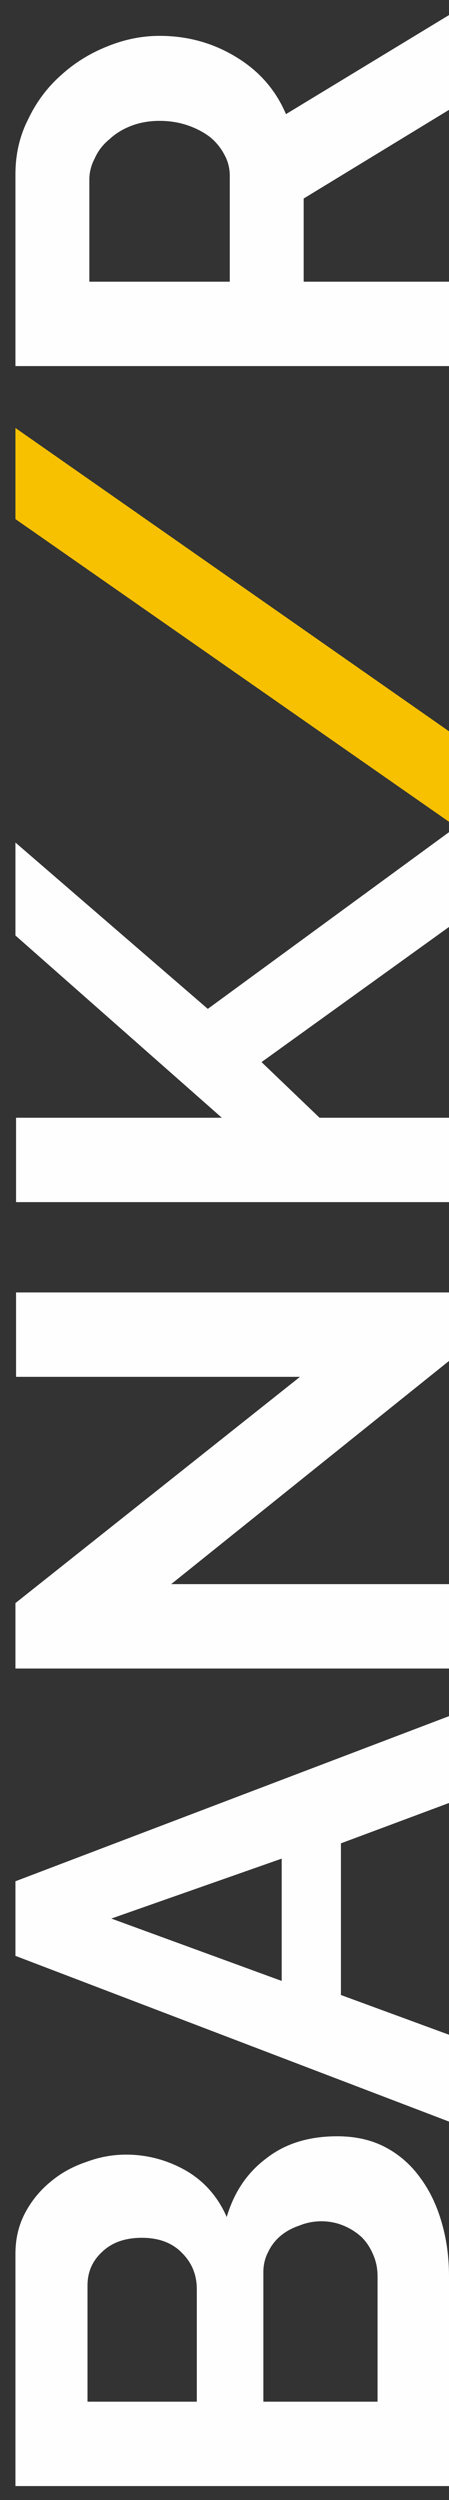 <svg width="25" height="139" viewBox="0 0 25 139" fill="none" xmlns="http://www.w3.org/2000/svg">
<rect x="0" y="0" width="25" height="139" fill="#333333" stroke="none"/>
<path d="M18.778 118.777C19.798 118.777 20.693 118.981 21.464 119.389C22.235 119.797 22.881 120.364 23.402 121.089C23.923 121.792 24.32 122.619 24.592 123.571C24.864 124.501 25 125.498 25 126.563L25 138.225L0.86 138.225L0.86 125.305C0.86 124.467 1.041 123.707 1.404 123.027C1.767 122.347 2.243 121.769 2.832 121.293C3.399 120.817 4.056 120.455 4.804 120.205C5.529 119.933 6.266 119.797 7.014 119.797C8.193 119.797 9.303 120.092 10.346 120.681C11.366 121.271 12.125 122.132 12.624 123.265C13.032 121.883 13.769 120.795 14.834 120.001C15.877 119.185 17.191 118.777 18.778 118.777ZM17.894 123.503C17.463 123.503 17.055 123.583 16.67 123.741C16.262 123.877 15.911 124.07 15.616 124.319C15.321 124.569 15.095 124.863 14.936 125.203C14.755 125.543 14.664 125.917 14.664 126.325L14.664 133.533L21.022 133.533L21.022 126.563C21.022 126.133 20.943 125.736 20.784 125.373C20.625 124.988 20.41 124.659 20.138 124.387C19.843 124.115 19.503 123.9 19.118 123.741C18.733 123.583 18.325 123.503 17.894 123.503ZM4.872 133.533L10.958 133.533L10.958 127.277C10.958 126.484 10.686 125.815 10.142 125.271C9.598 124.705 8.85 124.421 7.898 124.421C6.969 124.421 6.232 124.682 5.688 125.203C5.144 125.702 4.872 126.325 4.872 127.073L4.872 133.533ZM0.86 108.746L0.86 104.598L25 95.418L25 100.246L18.982 102.49L18.982 110.922L25 113.132L25 117.96L0.86 108.746ZM15.684 103.34L6.198 106.672L15.684 110.14L15.684 103.34ZM9.53 88.078L25 88.078L25 92.77L0.86 92.77L0.86 89.132L16.704 76.552L0.894 76.552L0.894 71.86L25 71.86L25 75.668L9.53 88.078ZM25 66.838L0.894 66.838L0.894 62.147L12.352 62.147L0.86 52.014L0.86 46.846L11.57 56.094L25 46.269L25 51.538L14.562 59.053L17.792 62.147L25 62.147L25 66.838ZM25 20.354L0.86 20.354L0.86 9.678C0.86 8.567 1.098 7.547 1.574 6.618C2.027 5.666 2.639 4.85 3.41 4.17C4.158 3.49 5.019 2.957 5.994 2.572C6.946 2.187 7.909 1.994 8.884 1.994C10.448 1.994 11.876 2.391 13.168 3.184C14.437 3.955 15.355 5.009 15.922 6.346L25 0.838L25 6.108L16.908 11.038L16.908 15.662L25 15.662L25 20.354ZM12.794 15.662L12.794 9.78C12.794 9.349 12.692 8.953 12.488 8.59C12.284 8.205 12.012 7.876 11.672 7.604C11.309 7.332 10.89 7.117 10.414 6.958C9.938 6.799 9.428 6.72 8.884 6.72C8.317 6.72 7.796 6.811 7.32 6.992C6.844 7.173 6.436 7.423 6.096 7.74C5.733 8.035 5.461 8.386 5.28 8.794C5.076 9.179 4.974 9.576 4.974 9.984L4.974 15.662L12.794 15.662Z" fill="#FEFEFE"/>
<path d="M0.86 23.796L25 40.66L25 45.692L0.86 28.862L0.86 23.796Z" fill="#F8C100"/>
</svg>
